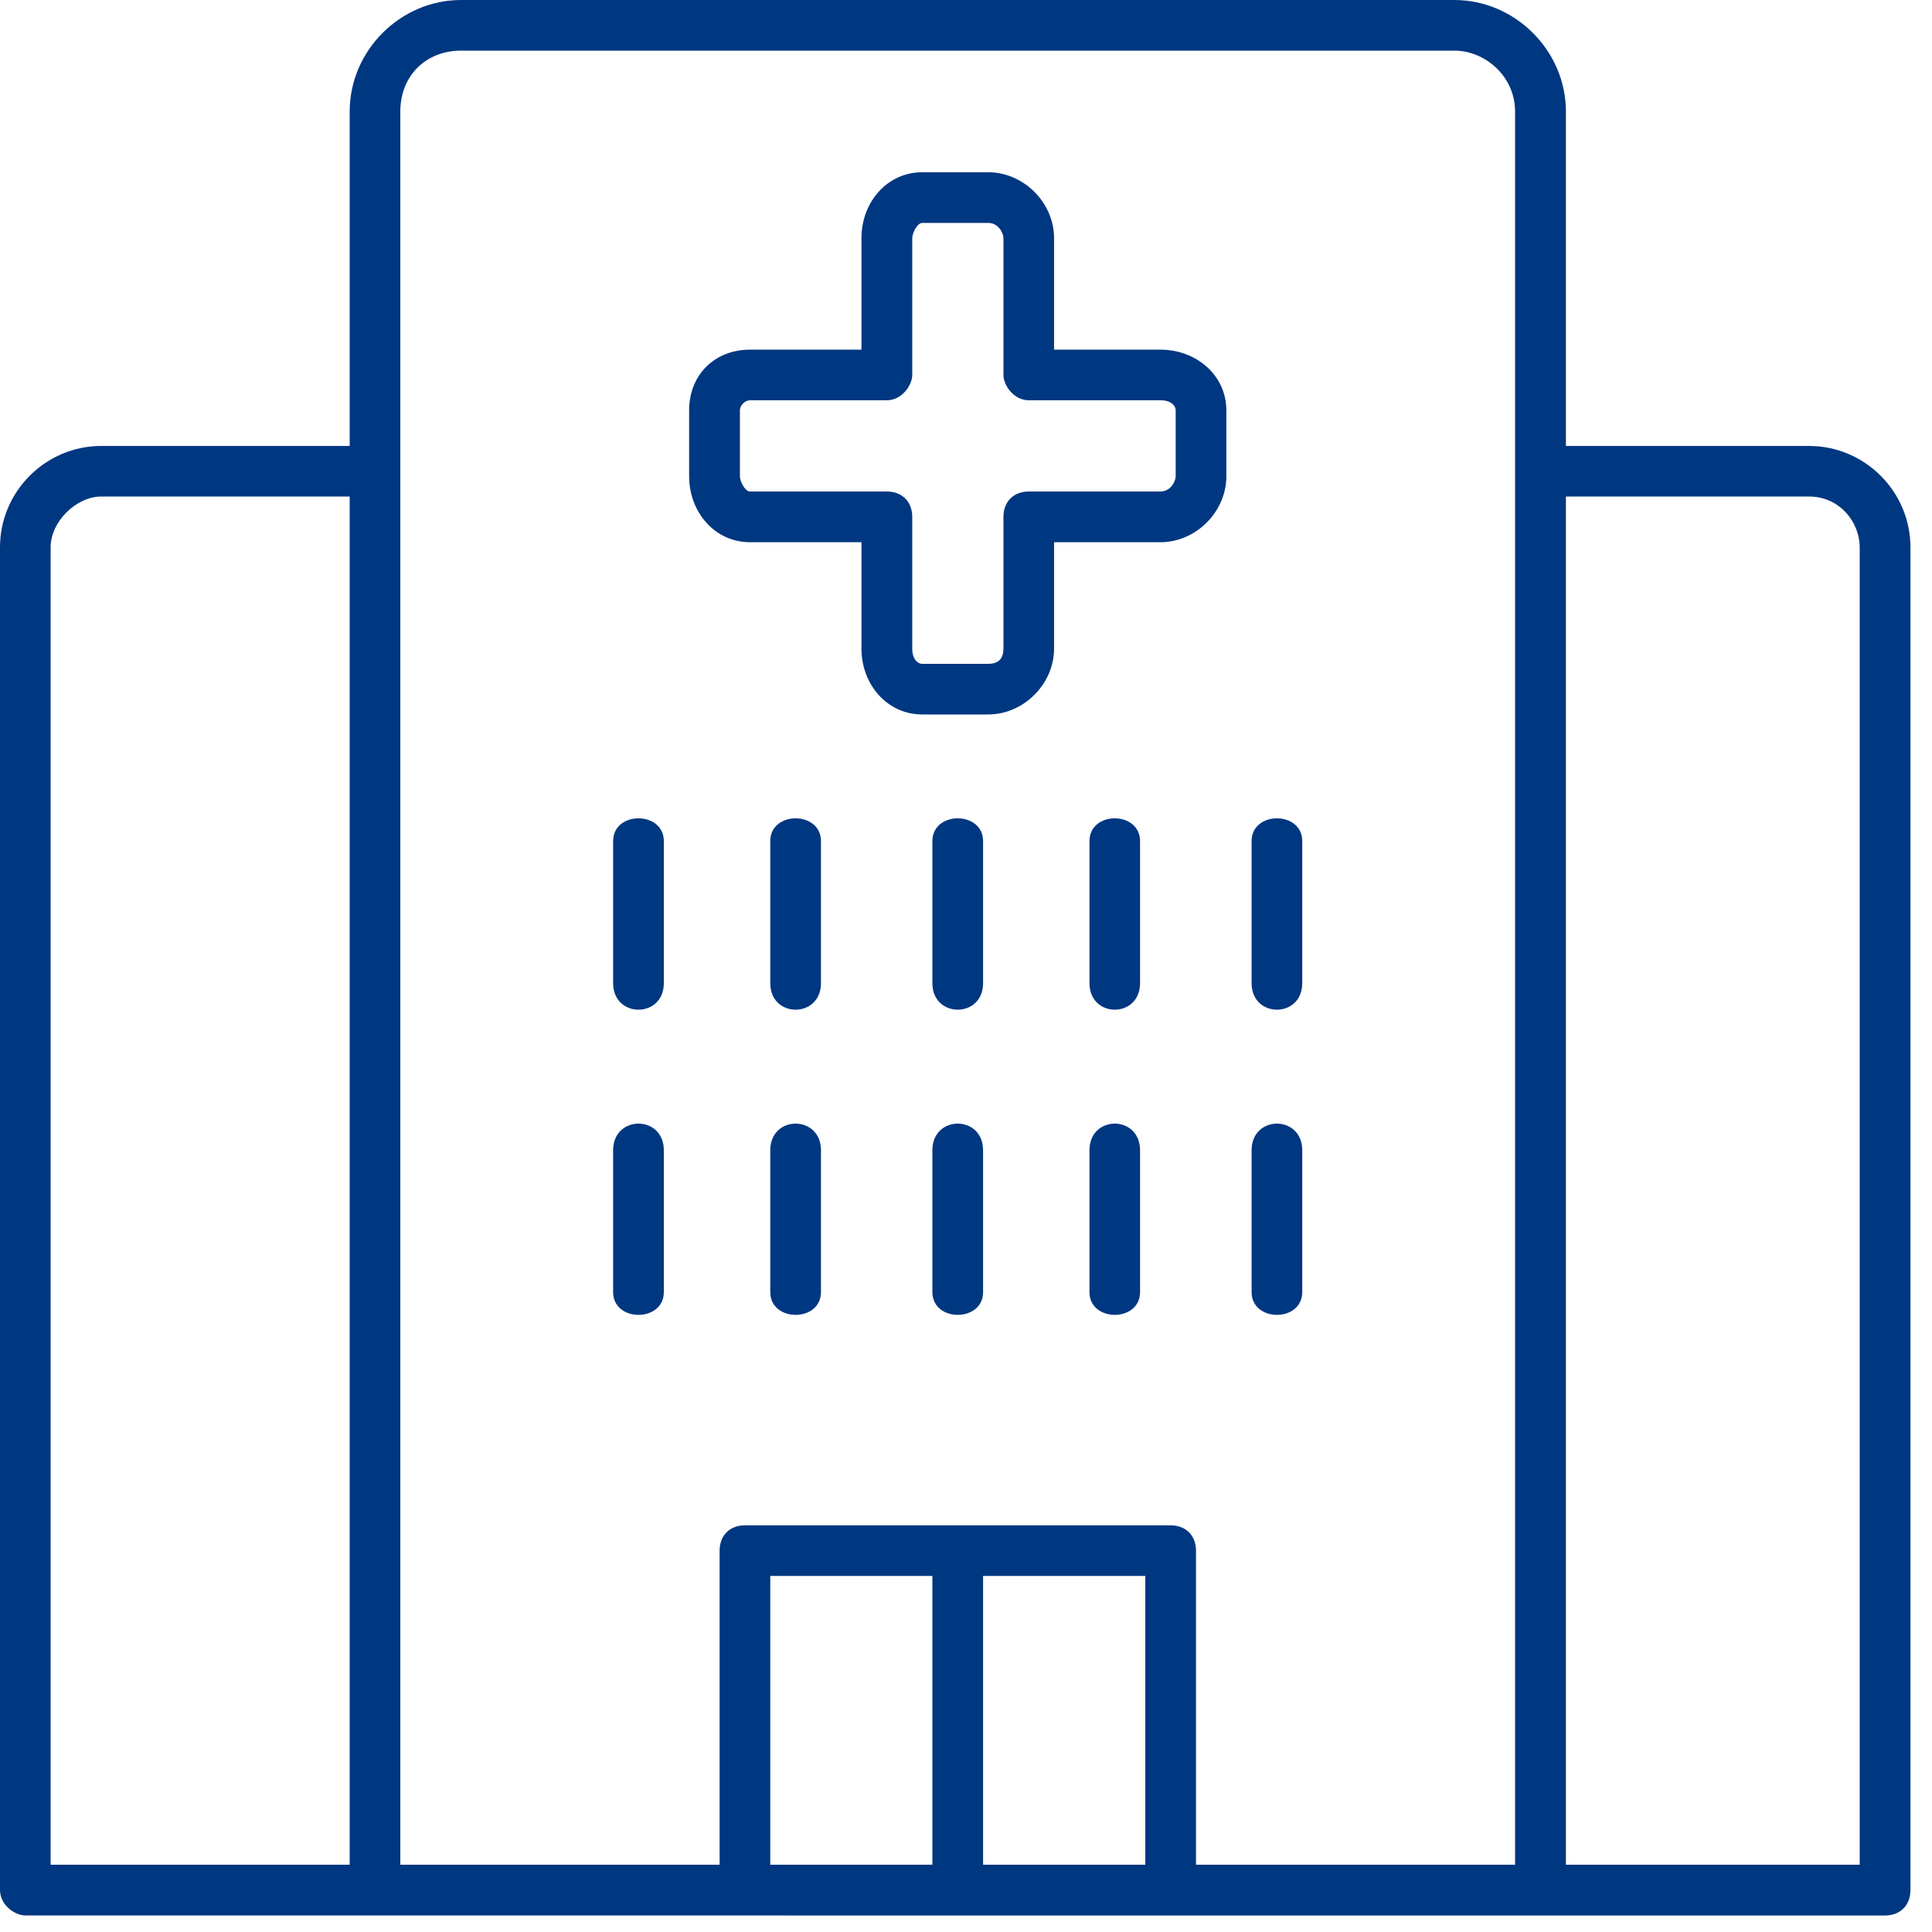 <svg width="45" height="45" viewBox="0 0 45 45" fill="none" xmlns="http://www.w3.org/2000/svg">
<path d="M0.59 44.615C0.354 44.615 0 44.379 0 44.021V12.747C0 11.448 1.062 10.387 2.36 10.387H8.145V2.596C8.145 1.179 9.325 0 10.74 0H33.874C35.288 0 36.473 1.179 36.473 2.596V10.387H42.136C43.434 10.387 44.498 11.448 44.498 12.747V44.022C44.498 44.379 44.259 44.616 43.904 44.616C29.507 44.615 15.107 44.615 0.59 44.615ZM16.761 43.433V36.118C16.761 35.764 16.997 35.528 17.35 35.528H27.266C27.62 35.528 27.857 35.764 27.857 36.118V43.433H35.289V2.596C35.289 1.771 34.582 1.179 33.875 1.179H10.74C9.913 1.179 9.324 1.771 9.324 2.596V43.433H16.761ZM28.564 9.559V11.094C28.564 11.919 27.857 12.629 27.03 12.629H24.551V15.108C24.551 15.933 23.842 16.641 23.017 16.641H21.481C20.654 16.641 20.065 15.933 20.065 15.108V12.629H17.468C16.641 12.629 16.051 11.92 16.051 11.094V9.559C16.051 8.734 16.642 8.144 17.468 8.144H20.065V5.545C20.065 4.72 20.654 4.012 21.481 4.012H23.017C23.842 4.012 24.551 4.72 24.551 5.545V8.144H27.03C27.857 8.144 28.564 8.734 28.564 9.559ZM27.384 11.094V9.559C27.384 9.441 27.266 9.323 27.03 9.323H23.961C23.608 9.323 23.372 8.969 23.372 8.734V5.546C23.372 5.428 23.254 5.192 23.018 5.192H21.482C21.366 5.192 21.248 5.427 21.248 5.546V8.734C21.248 8.969 21.01 9.323 20.656 9.323H17.47C17.352 9.323 17.234 9.441 17.234 9.559V11.094C17.234 11.212 17.352 11.448 17.47 11.448H20.656C21.01 11.448 21.248 11.684 21.248 12.038V15.108C21.248 15.343 21.366 15.462 21.482 15.462H23.018C23.254 15.462 23.372 15.344 23.372 15.108V12.038C23.372 11.684 23.608 11.448 23.961 11.448H27.03C27.266 11.447 27.384 11.212 27.384 11.094ZM8.145 11.565H2.36C1.771 11.565 1.179 12.155 1.179 12.746V43.433H8.145V11.565ZM42.136 11.565H36.473V43.433H43.316V12.747C43.315 12.155 42.843 11.565 42.136 11.565ZM14.281 19.592C14.281 18.883 15.462 18.883 15.462 19.592V22.899C15.462 23.724 14.281 23.724 14.281 22.899V19.592ZM17.941 19.592C17.941 18.883 19.122 18.883 19.122 19.592V22.899C19.122 23.724 17.941 23.724 17.941 22.899V19.592ZM21.717 19.592C21.717 18.883 22.898 18.883 22.898 19.592V22.899C22.898 23.724 21.717 23.724 21.717 22.899V19.592ZM25.376 19.592C25.376 18.883 26.554 18.883 26.554 19.592V22.899C26.554 23.724 25.376 23.724 25.376 22.899V19.592ZM29.152 19.592C29.152 18.883 30.332 18.883 30.332 19.592V22.899C30.332 23.724 29.152 23.724 29.152 22.899V19.592ZM14.281 26.793C14.281 25.964 15.462 25.964 15.462 26.793V30.095C15.462 30.803 14.281 30.803 14.281 30.095V26.793ZM17.941 26.793C17.941 25.964 19.122 25.964 19.122 26.793V30.095C19.122 30.803 17.941 30.803 17.941 30.095V26.793ZM21.717 26.793C21.717 25.964 22.898 25.964 22.898 26.793V30.095C22.898 30.803 21.717 30.803 21.717 30.095V26.793ZM25.376 26.793C25.376 25.964 26.554 25.964 26.554 26.793V30.095C26.554 30.803 25.376 30.803 25.376 30.095V26.793ZM29.152 26.793C29.152 25.964 30.332 25.964 30.332 26.793V30.095C30.332 30.803 29.152 30.803 29.152 30.095V26.793ZM21.717 43.433V36.707H17.941V43.433H21.717ZM22.898 43.433H26.676V36.707H22.898V43.433Z" fill="#003781"/>
</svg>
